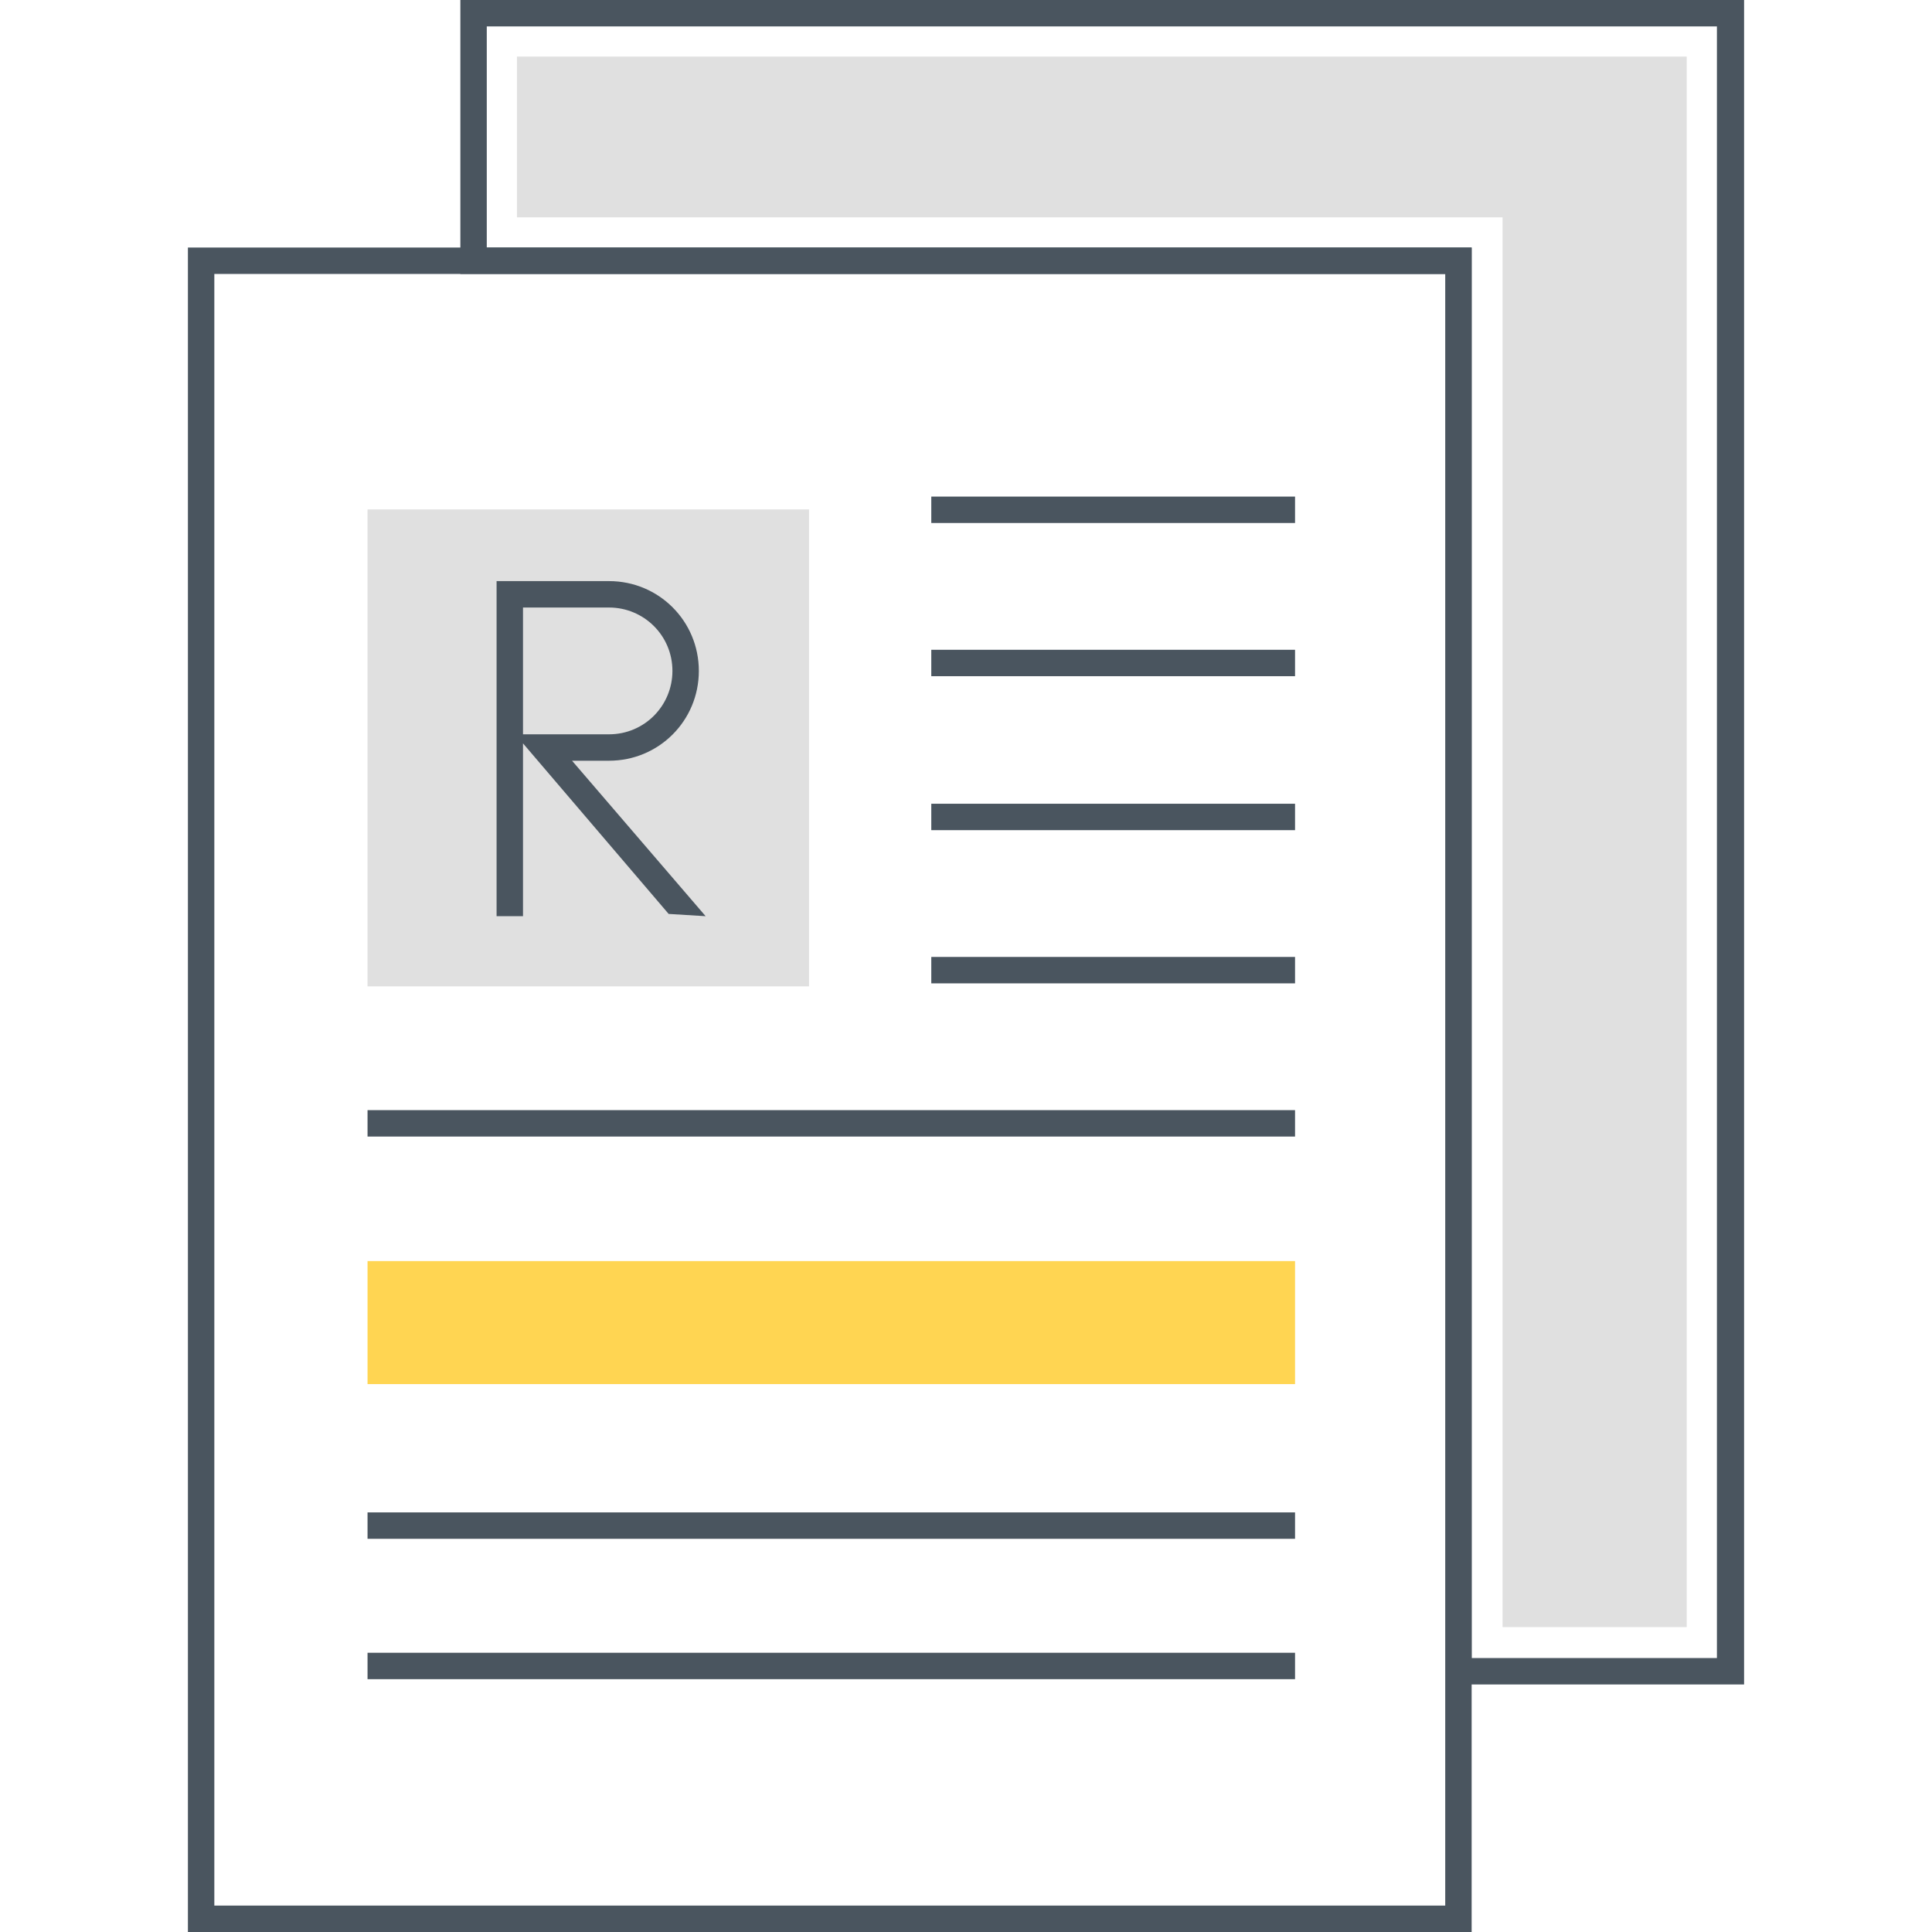 <?xml version="1.0" standalone="no"?><!DOCTYPE svg PUBLIC "-//W3C//DTD SVG 1.1//EN" "http://www.w3.org/Graphics/SVG/1.1/DTD/svg11.dtd"><svg t="1585303045437" class="icon" viewBox="0 0 1024 1024" version="1.1" xmlns="http://www.w3.org/2000/svg" p-id="2462" xmlns:xlink="http://www.w3.org/1999/xlink" width="200" height="200"><defs><style type="text/css"></style></defs><path d="M780 1024H99.6V131.2H780V1024z m-666.4-14h652.4V145.2H113.6v864.8z" fill="#4A555F" p-id="2463"></path><path d="M924.4 892.8h-158V145.2H244V0h680.4v892.8z m-144.4-14h130V14h-652v117.2H780v747.6z" fill="#4A555F" p-id="2464"></path><path d="M796.4 862.4V115.2H274V30h620v832.4z" fill="#E0E0E0" p-id="2465"></path><path d="M194.8 270h234v252.8H194.8z" fill="#E0E0E0" p-id="2466"></path><path d="M493.6 263.2h192.8v14h-192.8zM493.6 344.4h192.8v14h-192.8zM493.6 426h192.8v14h-192.8zM493.6 507.2h192.8v14h-192.8zM194.8 588.4h491.6v14H194.8zM194.8 801.6h491.6v14H194.8zM194.8 876h491.6v14H194.8z" fill="#4A555F" p-id="2467"></path><path d="M194.8 668.4h491.6v65.2H194.8z" fill="#FFD552" p-id="2468"></path><path d="M277.2 485.6h-14V308h59.6c26.4 0 47.6 21.2 47.6 47.6 0 26.4-21.2 47.6-47.6 47.6h-19.6l70.8 82.4-19.6-1.2-77.2-90.4v91.6z m0-96.4h45.6c18.8 0 33.6-15.2 33.6-33.6 0-18.8-15.2-33.6-33.6-33.6H277.2v67.2z" fill="#4A555F" p-id="2469"></path></svg>